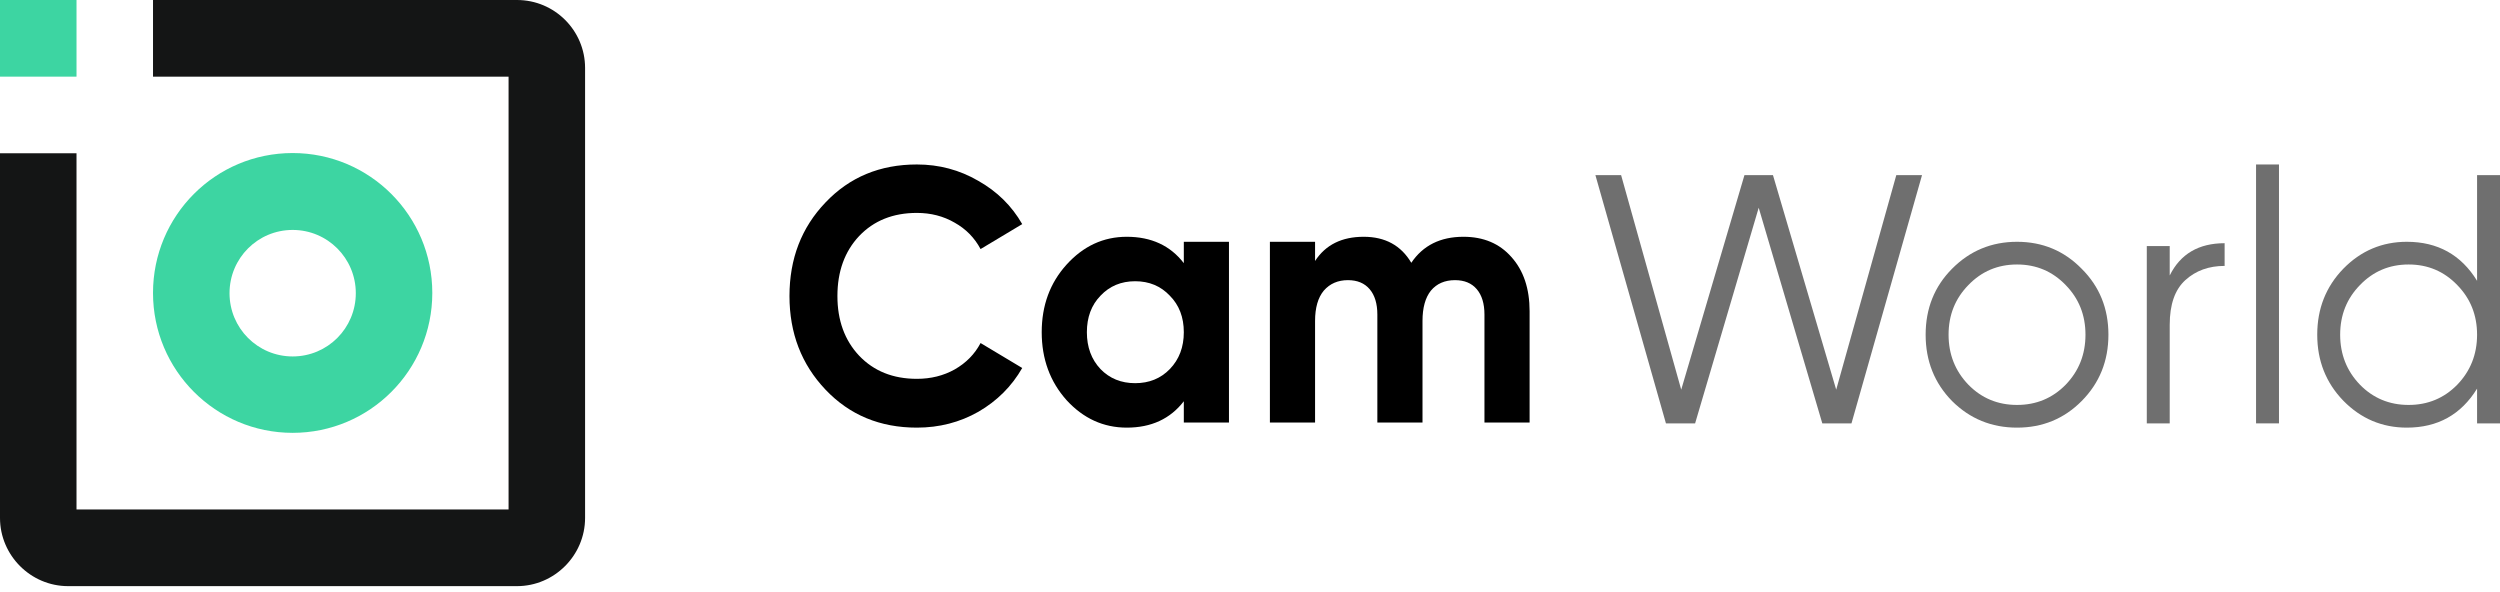 <svg width="152" height="36" viewBox="0 0 152 36" fill="none" xmlns="http://www.w3.org/2000/svg">
<path d="M55.746 26C53.504 26 51.653 25.231 50.192 23.692C48.731 22.154 48 20.256 48 18C48 15.729 48.731 13.832 50.192 12.308C51.653 10.769 53.504 10 55.746 10C57.094 10 58.335 10.33 59.47 10.989C60.619 11.634 61.513 12.513 62.151 13.626L59.619 15.143C59.25 14.454 58.725 13.919 58.044 13.539C57.363 13.143 56.597 12.945 55.746 12.945C54.299 12.945 53.128 13.414 52.235 14.352C51.355 15.289 50.915 16.506 50.915 18C50.915 19.48 51.355 20.689 52.235 21.626C53.128 22.564 54.299 23.033 55.746 23.033C56.597 23.033 57.363 22.843 58.044 22.462C58.739 22.066 59.264 21.531 59.619 20.857L62.151 22.374C61.513 23.487 60.626 24.374 59.491 25.033C58.356 25.678 57.108 26 55.746 26Z" fill="black"/>
<path d="M71.976 14.703H74.721V25.692H71.976V24.396C71.153 25.465 69.997 26 68.507 26C67.089 26 65.869 25.443 64.847 24.33C63.84 23.201 63.336 21.824 63.336 20.198C63.336 18.571 63.84 17.201 64.847 16.088C65.869 14.96 67.089 14.396 68.507 14.396C69.997 14.396 71.153 14.93 71.976 16V14.703ZM66.911 22.44C67.465 23.011 68.167 23.297 69.018 23.297C69.869 23.297 70.572 23.011 71.125 22.44C71.692 21.854 71.976 21.106 71.976 20.198C71.976 19.289 71.692 18.549 71.125 17.978C70.572 17.392 69.869 17.099 69.018 17.099C68.167 17.099 67.465 17.392 66.911 17.978C66.358 18.549 66.082 19.289 66.082 20.198C66.082 21.106 66.358 21.854 66.911 22.44Z" fill="black"/>
<path d="M88.978 14.396C90.198 14.396 91.17 14.806 91.893 15.626C92.631 16.447 93 17.546 93 18.923V25.692H90.255V19.121C90.255 18.462 90.099 17.949 89.787 17.582C89.475 17.216 89.035 17.033 88.467 17.033C87.843 17.033 87.354 17.245 86.999 17.67C86.659 18.095 86.488 18.711 86.488 19.517V25.692H83.743V19.121C83.743 18.462 83.587 17.949 83.275 17.582C82.963 17.216 82.523 17.033 81.956 17.033C81.346 17.033 80.856 17.245 80.487 17.67C80.133 18.095 79.956 18.711 79.956 19.517V25.692H77.21V14.703H79.956V15.868C80.594 14.886 81.58 14.396 82.913 14.396C84.219 14.396 85.183 14.923 85.807 15.978C86.517 14.923 87.574 14.396 88.978 14.396Z" fill="black"/>
<path d="M101.289 25.741L97 10.647H98.563L102.218 23.693L106.063 10.647H107.796L111.641 23.693L115.295 10.647H116.859L112.57 25.741H110.796L106.929 12.631L103.063 25.741H101.289Z" fill="#6F6F6F"/>
<path d="M126.565 24.383C125.494 25.461 124.185 26 122.635 26C121.086 26 119.769 25.461 118.685 24.383C117.614 23.29 117.079 21.946 117.079 20.35C117.079 18.755 117.614 17.418 118.685 16.34C119.769 15.247 121.086 14.701 122.635 14.701C124.185 14.701 125.494 15.247 126.565 16.34C127.649 17.418 128.192 18.755 128.192 20.35C128.192 21.946 127.649 23.29 126.565 24.383ZM119.678 23.391C120.48 24.21 121.466 24.62 122.635 24.62C123.804 24.62 124.79 24.21 125.593 23.391C126.396 22.557 126.797 21.544 126.797 20.35C126.797 19.157 126.396 18.151 125.593 17.331C124.79 16.498 123.804 16.081 122.635 16.081C121.466 16.081 120.48 16.498 119.678 17.331C118.875 18.151 118.473 19.157 118.473 20.35C118.473 21.544 118.875 22.557 119.678 23.391Z" fill="#6F6F6F"/>
<path d="M131.919 16.749C132.567 15.441 133.68 14.787 135.257 14.787V16.167C134.299 16.167 133.504 16.455 132.87 17.03C132.236 17.605 131.919 18.51 131.919 19.747V25.741H130.525V14.96H131.919V16.749Z" fill="#6F6F6F"/>
<path d="M137.168 25.741V10H138.562V25.741H137.168Z" fill="#6F6F6F"/>
<path d="M150.606 10.647H152V25.741H150.606V23.628C149.634 25.209 148.211 26 146.338 26C144.831 26 143.542 25.454 142.472 24.361C141.416 23.269 140.888 21.932 140.888 20.35C140.888 18.769 141.416 17.432 142.472 16.34C143.542 15.247 144.831 14.701 146.338 14.701C148.211 14.701 149.634 15.492 150.606 17.073V10.647ZM143.486 23.391C144.289 24.21 145.275 24.62 146.444 24.62C147.613 24.62 148.599 24.21 149.401 23.391C150.204 22.557 150.606 21.544 150.606 20.35C150.606 19.157 150.204 18.151 149.401 17.331C148.599 16.498 147.613 16.081 146.444 16.081C145.275 16.081 144.289 16.498 143.486 17.331C142.683 18.151 142.282 19.157 142.282 20.35C142.282 21.544 142.683 22.557 143.486 23.391Z" fill="#6F6F6F"/>
<path d="M4.652 0H0V4.66H4.652V0Z" fill="#3DD5A2"/>
<path fill-rule="evenodd" clip-rule="evenodd" d="M31.433 0H9.303V4.66H30.921V30.977H4.652V9.32H0V31.49C0 33.767 1.867 35.637 4.14 35.637H31.433C33.706 35.637 35.573 33.767 35.573 31.49V4.132C35.573 1.855 33.721 0 31.433 0Z" fill="#141515"/>
<path fill-rule="evenodd" clip-rule="evenodd" d="M17.794 13.98C19.917 13.98 21.633 15.7 21.633 17.826C21.633 19.953 19.917 21.672 17.794 21.672C15.671 21.672 13.955 19.953 13.955 17.826C13.955 15.7 15.671 13.98 17.794 13.98ZM17.794 26.317C13.112 26.317 9.303 22.516 9.303 17.811C9.303 13.106 13.097 9.305 17.794 9.305C22.476 9.305 26.284 13.106 26.284 17.811C26.284 22.516 22.476 26.317 17.794 26.317Z" fill="#3DD5A2"/>
</svg>
